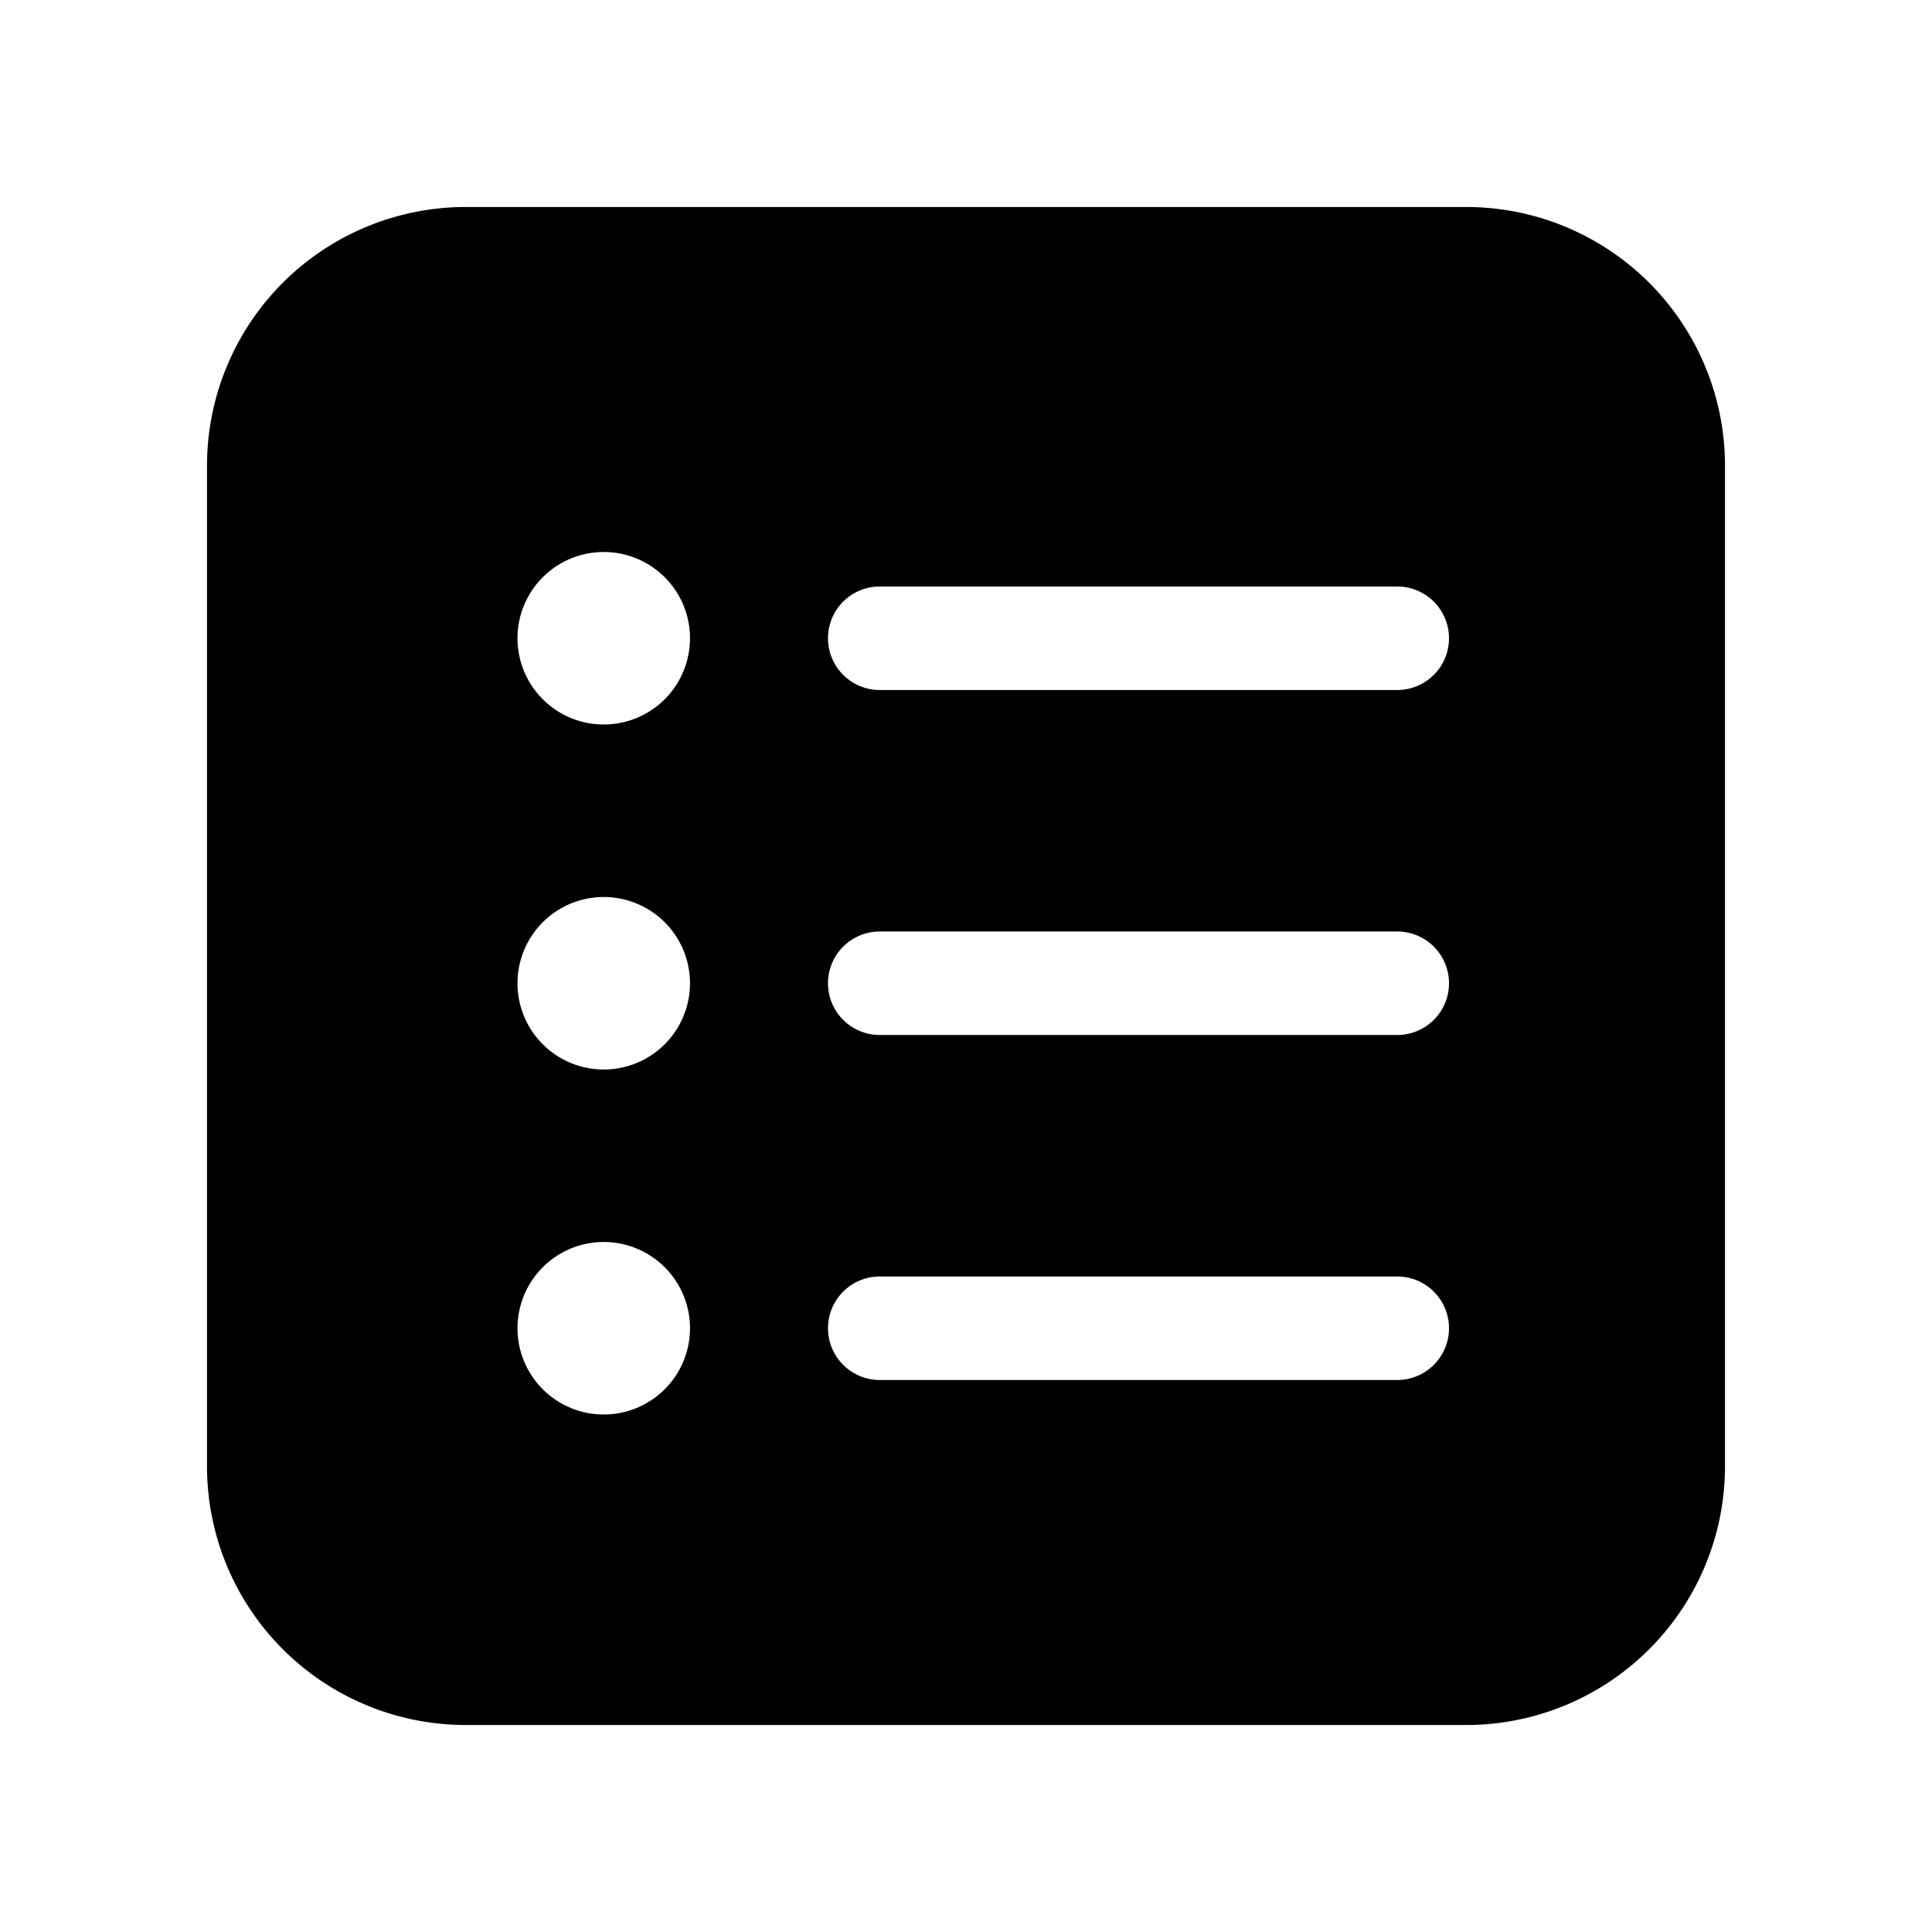 <svg xmlns="http://www.w3.org/2000/svg" xmlns:xlink="http://www.w3.org/1999/xlink" width="28" height="28" viewBox="0 0 28 28"><path fill="currentColor" d="M6.75 3A3.75 3.75 0 0 0 3 6.75v14.5A3.75 3.75 0 0 0 6.75 25h14.5A3.75 3.75 0 0 0 25 21.25V6.75A3.75 3.75 0 0 0 21.25 3zM12 9.25a.75.75 0 0 1 .75-.75h7.5a.75.75 0 0 1 0 1.5h-7.5a.75.75 0 0 1-.75-.75m.75 4.25h7.5a.75.75 0 0 1 0 1.5h-7.5a.75.75 0 0 1 0-1.5M12 19.25a.75.75 0 0 1 .75-.75h7.5a.75.75 0 0 1 0 1.5h-7.5a.75.75 0 0 1-.75-.75M8.75 10.5a1.25 1.25 0 1 1 0-2.5a1.25 1.25 0 0 1 0 2.5M10 14.25a1.25 1.25 0 1 1-2.5 0a1.25 1.25 0 0 1 2.5 0M8.75 20.5a1.25 1.25 0 1 1 0-2.5a1.25 1.25 0 0 1 0 2.5"/></svg>